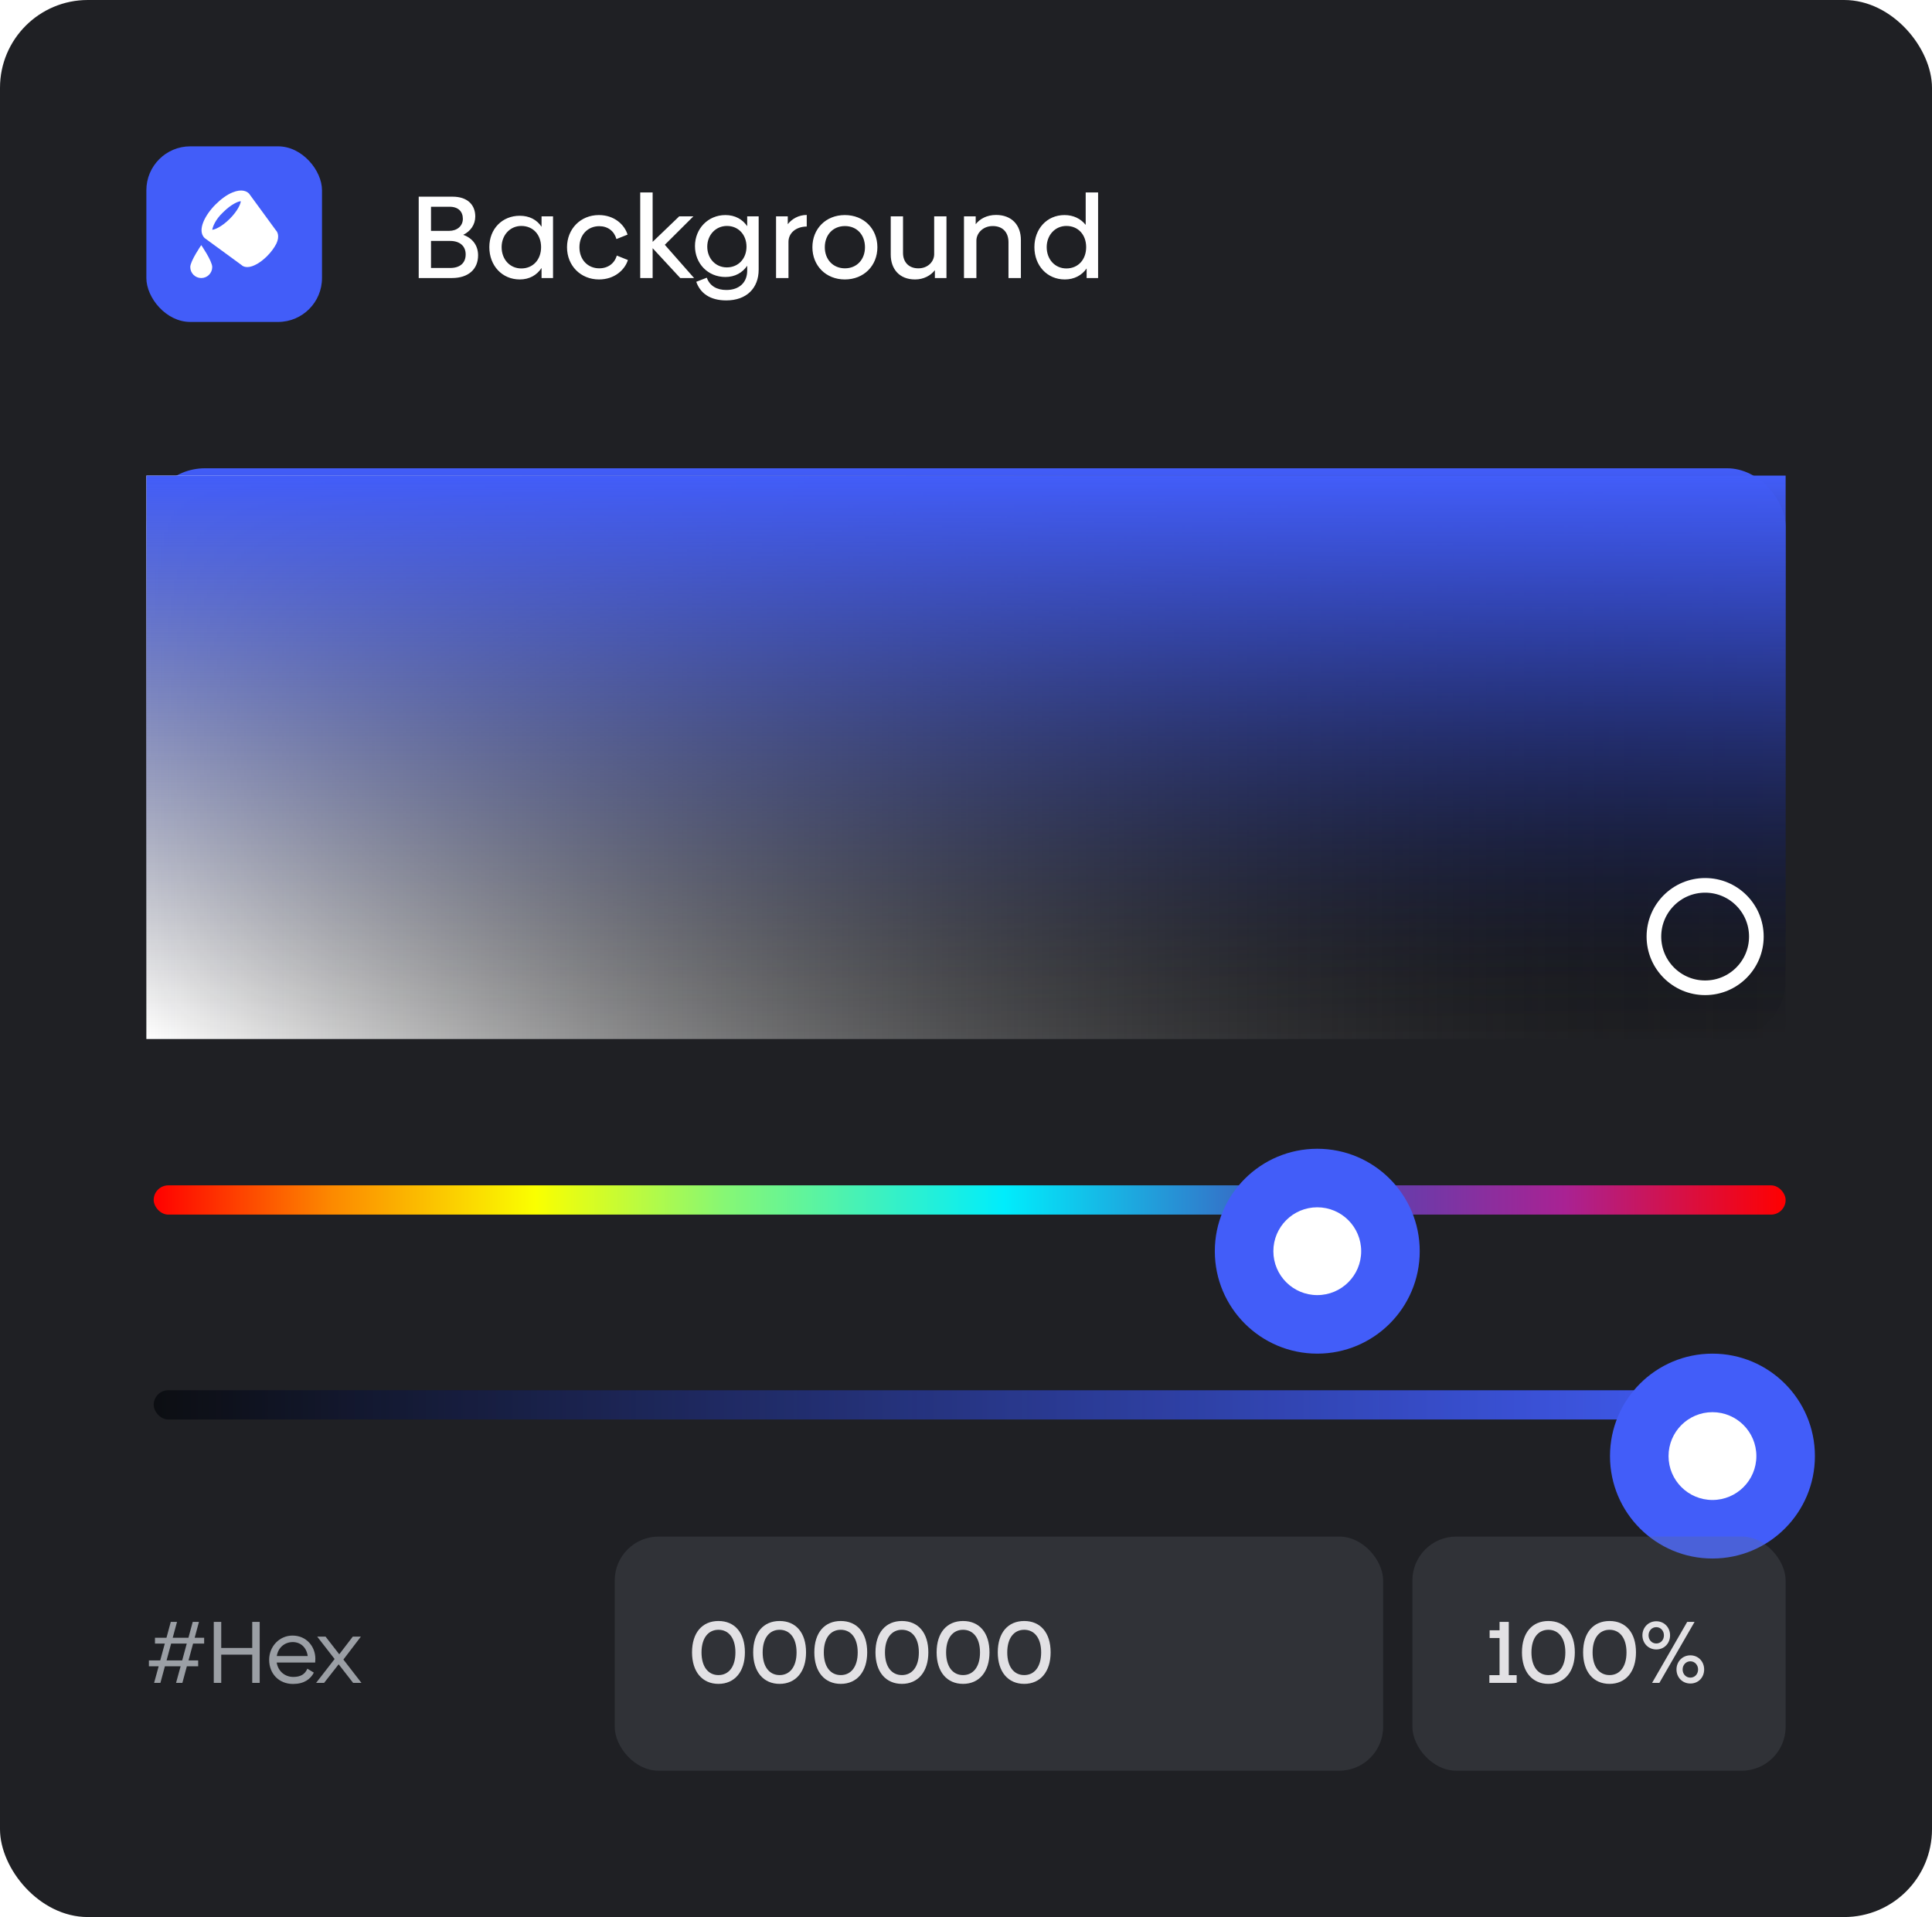 <svg width="264" height="262" viewBox="0 0 264 262" fill="none" xmlns="http://www.w3.org/2000/svg">
<rect width="264" height="262" rx="12" fill="#0C0E12" fill-opacity="0.92"/>
<rect x="20" y="20" width="24" height="24" rx="6" fill="#425DF9"/>
<g clip-path="url(#clip0_20_300)">
<path d="M37.7 31.475L34.025 26.45C33.725 26.15 33.05 25.775 31.775 26.3C31.025 26.6 30.2 27.2 29.45 27.95C28.025 29.375 26.9 31.475 27.95 32.525L32.975 36.2C33.2 36.425 33.5 36.5 33.8 36.5C34.625 36.5 35.675 35.825 36.5 35C37.025 34.475 37.475 33.875 37.775 33.275C38.225 32.3 37.925 31.7 37.7 31.475ZM30.5 29C31.625 27.875 32.6 27.5 32.9 27.5C32.9 27.8 32.525 28.775 31.4 29.9C30.275 31.025 29.3 31.4 29 31.4C29.075 31.025 29.375 30.05 30.5 29Z" fill="white"/>
<path d="M26 36.5C26 35.675 27.5 33.5 27.5 33.5C27.5 33.5 29 35.675 29 36.5C29 37.325 28.325 38 27.5 38C26.675 38 26 37.325 26 36.5Z" fill="white"/>
</g>
<path d="M63.296 32.096C64.288 31.616 64.944 30.704 64.944 29.584C64.944 27.968 63.84 26.88 61.856 26.88H57.216V38H61.744C64.016 38 65.328 36.784 65.328 34.896C65.328 33.552 64.576 32.544 63.296 32.096ZM63.248 29.904C63.248 30.912 62.432 31.552 61.376 31.552H58.896V28.256H61.424C62.64 28.256 63.248 28.928 63.248 29.904ZM61.52 36.624H58.896V32.928H61.504C62.8 32.928 63.632 33.6 63.632 34.768C63.632 35.936 62.864 36.624 61.52 36.624ZM74.001 29.568V30.992C73.361 30.032 72.337 29.488 71.025 29.488C68.625 29.488 66.865 31.28 66.865 33.776C66.865 36.304 68.609 38.192 71.025 38.192C72.337 38.192 73.361 37.6 74.001 36.624V38H75.569V29.568H74.001ZM71.233 36.688C69.681 36.688 68.545 35.456 68.545 33.776C68.545 32.128 69.697 30.88 71.233 30.88C72.849 30.88 73.937 32.08 73.937 33.776C73.937 35.488 72.833 36.688 71.233 36.688ZM81.849 38.192C83.993 38.192 85.385 36.864 85.801 35.536L84.281 34.928C83.977 36 83.081 36.672 81.881 36.672C80.345 36.672 79.177 35.52 79.177 33.792C79.177 32.064 80.345 30.912 81.881 30.912C83.065 30.912 83.929 31.584 84.233 32.672L85.753 32.064C85.337 30.704 83.945 29.392 81.833 29.392C79.321 29.392 77.481 31.296 77.481 33.792C77.481 36.32 79.353 38.192 81.849 38.192ZM94.844 38L90.844 33.456L94.748 29.568H92.812L89.18 33.056V26.304H87.484V38H89.18V33.92L92.956 38H94.844ZM102.101 29.568V30.912C101.461 29.968 100.437 29.392 99.125 29.392C96.725 29.392 94.965 31.28 94.965 33.632C94.965 36 96.709 37.856 99.125 37.856C100.437 37.856 101.461 37.264 102.101 36.32V36.992C102.101 38.608 101.013 39.632 99.253 39.632C97.941 39.632 96.981 39.072 96.581 37.952L95.141 38.512C95.685 40.064 97.013 41.056 99.237 41.056C102.021 41.056 103.669 39.376 103.669 36.848V29.568H102.101ZM99.317 36.544C97.781 36.544 96.645 35.328 96.645 33.712C96.645 32.112 97.797 30.88 99.333 30.88C100.901 30.88 102.005 32.08 102.005 33.712C102.005 35.36 100.885 36.544 99.317 36.544ZM107.646 30.64V29.568H106.046V38H107.742V33.056C107.742 31.872 108.734 30.976 110.238 30.96V29.376C109.134 29.376 108.206 29.92 107.646 30.64ZM115.443 38.192C118.051 38.192 119.891 36.304 119.891 33.792C119.891 31.264 118.051 29.392 115.443 29.392C112.851 29.392 111.011 31.264 111.011 33.792C111.011 36.304 112.851 38.192 115.443 38.192ZM115.459 36.672C113.827 36.672 112.707 35.456 112.707 33.792C112.707 32.096 113.827 30.896 115.459 30.896C117.091 30.896 118.195 32.096 118.195 33.792C118.195 35.472 117.075 36.672 115.459 36.672ZM127.651 29.568V34.768C127.635 35.76 126.787 36.672 125.507 36.672C124.211 36.688 123.395 35.84 123.395 34.576V29.568H121.715V34.784C121.715 36.752 122.883 38.192 125.043 38.192C126.211 38.192 127.171 37.664 127.747 36.928V38H129.331V29.568H127.651ZM136.109 29.376C134.861 29.376 133.901 29.904 133.325 30.64V29.568H131.725V38H133.421V32.864C133.437 31.824 134.365 30.896 135.629 30.896C136.973 30.88 137.805 31.712 137.805 33.104V38H139.501V32.8C139.501 30.736 138.221 29.376 136.109 29.376ZM148.355 26.304V30.736C147.683 29.888 146.675 29.392 145.459 29.392C143.059 29.392 141.347 31.28 141.347 33.776C141.347 36.304 143.091 38.192 145.507 38.192C146.787 38.192 147.827 37.632 148.483 36.688V38H150.051V26.304H148.355ZM145.715 36.688C144.163 36.688 143.027 35.456 143.027 33.776C143.027 32.128 144.179 30.88 145.715 30.88C147.331 30.88 148.419 32.08 148.419 33.776C148.419 35.488 147.315 36.688 145.715 36.688Z" fill="white"/>
<path d="M27.896 224.624V223.832H26.6L27.188 221.66H26.336L25.748 223.832H23.6L24.188 221.66H23.336L22.748 223.832H21.176V224.624H22.52L21.896 226.928H20.348V227.732H21.68L21.056 230H21.92L22.532 227.732H24.68L24.056 230H24.92L25.532 227.732H27.08V226.928H25.76L26.384 224.624H27.896ZM24.896 226.928H22.76L23.384 224.624H25.52L24.896 226.928ZM34.467 221.66V225.224H30.231V221.66H29.211V230H30.231V226.136H34.467V230H35.487V221.66H34.467ZM37.811 227.216H43.067C43.079 227.096 43.091 226.88 43.091 226.7C43.091 225.032 41.879 223.532 39.971 223.532C38.183 223.532 36.779 225.008 36.779 226.844C36.779 228.728 38.099 230.144 40.043 230.144C41.543 230.144 42.419 229.496 42.887 228.596L41.999 228.056C41.687 228.788 41.111 229.184 40.079 229.184C38.915 229.184 37.991 228.392 37.811 227.216ZM37.823 226.328C38.015 225.128 38.939 224.42 40.007 224.42C41.063 224.42 41.891 225.14 42.047 226.328H37.823ZM49.395 230L46.923 226.808L49.311 223.676H48.207L46.359 226.088L44.487 223.676H43.347L45.723 226.736L43.191 230H44.283L46.275 227.456L48.255 230H49.395Z" fill="#9B9FA5"/>
<rect x="20" y="64" width="224" height="78" rx="8" fill="url(#paint0_linear_20_300)"/>
<rect x="20" y="65" width="224" height="77" fill="url(#paint1_linear_20_300)"/>
<rect x="20" y="65" width="224" height="77" fill="url(#paint2_linear_20_300)"/>
<circle cx="233" cy="128" r="7" stroke="white" stroke-width="2"/>
<rect x="21" y="162" width="223" height="4" rx="2" fill="url(#paint3_linear_20_300)"/>
<g filter="url(#filter0_ddd_20_300)">
<path d="M170 164C170 158.477 174.477 154 180 154V154C185.523 154 190 158.477 190 164V164C190 169.523 185.523 174 180 174V174C174.477 174 170 169.523 170 164V164Z" fill="white"/>
<path d="M180 170C176.686 170 174 167.314 174 164H166C166 171.732 172.268 178 180 178V170ZM186 164C186 167.314 183.314 170 180 170V178C187.732 178 194 171.732 194 164H186ZM180 158C183.314 158 186 160.686 186 164H194C194 156.268 187.732 150 180 150V158ZM180 150C172.268 150 166 156.268 166 164H174C174 160.686 176.686 158 180 158V150Z" fill="#425DF9"/>
</g>
<rect x="21" y="190" width="223" height="4" rx="2" fill="#0C0E12"/>
<rect x="21" y="190" width="223" height="4" rx="2" fill="url(#paint4_linear_20_300)"/>
<g filter="url(#filter1_ddd_20_300)">
<path d="M224 192C224 186.477 228.477 182 234 182V182C239.523 182 244 186.477 244 192V192C244 197.523 239.523 202 234 202V202C228.477 202 224 197.523 224 192V192Z" fill="white"/>
<path d="M234 198C230.686 198 228 195.314 228 192H220C220 199.732 226.268 206 234 206V198ZM240 192C240 195.314 237.314 198 234 198V206C241.732 206 248 199.732 248 192H240ZM234 186C237.314 186 240 188.686 240 192H248C248 184.268 241.732 178 234 178V186ZM234 178C226.268 178 220 184.268 220 192H228C228 188.686 230.686 186 234 186V178Z" fill="#425DF9"/>
</g>
<rect x="84" y="210" width="105" height="32" rx="6" fill="#676E77" fill-opacity="0.24"/>
<path d="M98.176 230.132C100.372 230.132 101.788 228.488 101.788 225.824C101.788 223.124 100.384 221.54 98.176 221.54C95.98 221.54 94.564 223.112 94.564 225.824C94.564 228.5 95.98 230.132 98.176 230.132ZM98.176 228.932C96.784 228.932 95.86 227.804 95.86 225.836C95.86 223.868 96.784 222.74 98.176 222.74C99.568 222.74 100.492 223.868 100.492 225.836C100.492 227.804 99.568 228.932 98.176 228.932ZM106.531 230.132C108.727 230.132 110.143 228.488 110.143 225.824C110.143 223.124 108.739 221.54 106.531 221.54C104.335 221.54 102.919 223.112 102.919 225.824C102.919 228.5 104.335 230.132 106.531 230.132ZM106.531 228.932C105.139 228.932 104.215 227.804 104.215 225.836C104.215 223.868 105.139 222.74 106.531 222.74C107.923 222.74 108.847 223.868 108.847 225.836C108.847 227.804 107.923 228.932 106.531 228.932ZM114.887 230.132C117.083 230.132 118.499 228.488 118.499 225.824C118.499 223.124 117.095 221.54 114.887 221.54C112.691 221.54 111.275 223.112 111.275 225.824C111.275 228.5 112.691 230.132 114.887 230.132ZM114.887 228.932C113.495 228.932 112.571 227.804 112.571 225.836C112.571 223.868 113.495 222.74 114.887 222.74C116.279 222.74 117.203 223.868 117.203 225.836C117.203 227.804 116.279 228.932 114.887 228.932ZM123.242 230.132C125.438 230.132 126.854 228.488 126.854 225.824C126.854 223.124 125.45 221.54 123.242 221.54C121.046 221.54 119.63 223.112 119.63 225.824C119.63 228.5 121.046 230.132 123.242 230.132ZM123.242 228.932C121.85 228.932 120.926 227.804 120.926 225.836C120.926 223.868 121.85 222.74 123.242 222.74C124.634 222.74 125.558 223.868 125.558 225.836C125.558 227.804 124.634 228.932 123.242 228.932ZM131.598 230.132C133.794 230.132 135.21 228.488 135.21 225.824C135.21 223.124 133.806 221.54 131.598 221.54C129.402 221.54 127.986 223.112 127.986 225.824C127.986 228.5 129.402 230.132 131.598 230.132ZM131.598 228.932C130.206 228.932 129.282 227.804 129.282 225.836C129.282 223.868 130.206 222.74 131.598 222.74C132.99 222.74 133.914 223.868 133.914 225.836C133.914 227.804 132.99 228.932 131.598 228.932ZM139.953 230.132C142.149 230.132 143.565 228.488 143.565 225.824C143.565 223.124 142.161 221.54 139.953 221.54C137.757 221.54 136.341 223.112 136.341 225.824C136.341 228.5 137.757 230.132 139.953 230.132ZM139.953 228.932C138.561 228.932 137.637 227.804 137.637 225.836C137.637 223.868 138.561 222.74 139.953 222.74C141.345 222.74 142.269 223.868 142.269 225.836C142.269 227.804 141.345 228.932 139.953 228.932Z" fill="#E2E1E4"/>
<rect x="193" y="210" width="51" height="32" rx="6" fill="#676E77" fill-opacity="0.24"/>
<path d="M206.168 228.944V221.66H204.908V222.812H203.552V223.868H204.908V228.944H203.516V230H207.248V228.944H206.168ZM211.582 230.132C213.778 230.132 215.194 228.488 215.194 225.824C215.194 223.124 213.79 221.54 211.582 221.54C209.386 221.54 207.97 223.112 207.97 225.824C207.97 228.5 209.386 230.132 211.582 230.132ZM211.582 228.932C210.19 228.932 209.266 227.804 209.266 225.836C209.266 223.868 210.19 222.74 211.582 222.74C212.974 222.74 213.898 223.868 213.898 225.836C213.898 227.804 212.974 228.932 211.582 228.932ZM219.938 230.132C222.134 230.132 223.55 228.488 223.55 225.824C223.55 223.124 222.146 221.54 219.938 221.54C217.742 221.54 216.326 223.112 216.326 225.824C216.326 228.5 217.742 230.132 219.938 230.132ZM219.938 228.932C218.546 228.932 217.622 227.804 217.622 225.836C217.622 223.868 218.546 222.74 219.938 222.74C221.33 222.74 222.254 223.868 222.254 225.836C222.254 227.804 221.33 228.932 219.938 228.932ZM226.325 225.428C227.429 225.428 228.209 224.576 228.209 223.496C228.209 222.44 227.429 221.576 226.325 221.576C225.233 221.576 224.429 222.44 224.429 223.496C224.429 224.576 225.233 225.428 226.325 225.428ZM225.749 230H226.745L231.557 221.66H230.549L225.749 230ZM226.325 224.612C225.713 224.612 225.269 224.132 225.269 223.496C225.269 222.884 225.713 222.38 226.325 222.38C226.925 222.38 227.369 222.884 227.369 223.496C227.369 224.132 226.925 224.612 226.325 224.612ZM230.981 230.084C232.085 230.084 232.865 229.244 232.865 228.164C232.865 227.096 232.085 226.232 230.981 226.232C229.889 226.232 229.085 227.096 229.085 228.164C229.085 229.244 229.889 230.084 230.981 230.084ZM230.981 229.28C230.381 229.28 229.925 228.8 229.925 228.164C229.925 227.552 230.369 227.048 230.981 227.048C231.581 227.048 232.037 227.552 232.037 228.164C232.037 228.8 231.581 229.28 230.981 229.28Z" fill="#E2E1E4"/>
<defs>
<filter id="filter0_ddd_20_300" x="162" y="147" width="36" height="36" filterUnits="userSpaceOnUse" color-interpolation-filters="sRGB">
<feFlood flood-opacity="0" result="BackgroundImageFix"/>
<feColorMatrix in="SourceAlpha" type="matrix" values="0 0 0 0 0 0 0 0 0 0 0 0 0 0 0 0 0 0 127 0" result="hardAlpha"/>
<feOffset dy="3"/>
<feGaussianBlur stdDeviation="2"/>
<feColorMatrix type="matrix" values="0 0 0 0 0 0 0 0 0 0 0 0 0 0 0 0 0 0 0.08 0"/>
<feBlend mode="normal" in2="BackgroundImageFix" result="effect1_dropShadow_20_300"/>
<feColorMatrix in="SourceAlpha" type="matrix" values="0 0 0 0 0 0 0 0 0 0 0 0 0 0 0 0 0 0 127 0" result="hardAlpha"/>
<feOffset dy="3"/>
<feGaussianBlur stdDeviation="1.5"/>
<feColorMatrix type="matrix" values="0 0 0 0 0 0 0 0 0 0 0 0 0 0 0 0 0 0 0.06 0"/>
<feBlend mode="normal" in2="effect1_dropShadow_20_300" result="effect2_dropShadow_20_300"/>
<feColorMatrix in="SourceAlpha" type="matrix" values="0 0 0 0 0 0 0 0 0 0 0 0 0 0 0 0 0 0 127 0" result="hardAlpha"/>
<feOffset dy="1"/>
<feGaussianBlur stdDeviation="4"/>
<feColorMatrix type="matrix" values="0 0 0 0 0 0 0 0 0 0 0 0 0 0 0 0 0 0 0.1 0"/>
<feBlend mode="normal" in2="effect2_dropShadow_20_300" result="effect3_dropShadow_20_300"/>
<feBlend mode="normal" in="SourceGraphic" in2="effect3_dropShadow_20_300" result="shape"/>
</filter>
<filter id="filter1_ddd_20_300" x="216" y="175" width="36" height="36" filterUnits="userSpaceOnUse" color-interpolation-filters="sRGB">
<feFlood flood-opacity="0" result="BackgroundImageFix"/>
<feColorMatrix in="SourceAlpha" type="matrix" values="0 0 0 0 0 0 0 0 0 0 0 0 0 0 0 0 0 0 127 0" result="hardAlpha"/>
<feOffset dy="3"/>
<feGaussianBlur stdDeviation="2"/>
<feColorMatrix type="matrix" values="0 0 0 0 0 0 0 0 0 0 0 0 0 0 0 0 0 0 0.08 0"/>
<feBlend mode="normal" in2="BackgroundImageFix" result="effect1_dropShadow_20_300"/>
<feColorMatrix in="SourceAlpha" type="matrix" values="0 0 0 0 0 0 0 0 0 0 0 0 0 0 0 0 0 0 127 0" result="hardAlpha"/>
<feOffset dy="3"/>
<feGaussianBlur stdDeviation="1.5"/>
<feColorMatrix type="matrix" values="0 0 0 0 0 0 0 0 0 0 0 0 0 0 0 0 0 0 0.06 0"/>
<feBlend mode="normal" in2="effect1_dropShadow_20_300" result="effect2_dropShadow_20_300"/>
<feColorMatrix in="SourceAlpha" type="matrix" values="0 0 0 0 0 0 0 0 0 0 0 0 0 0 0 0 0 0 127 0" result="hardAlpha"/>
<feOffset dy="1"/>
<feGaussianBlur stdDeviation="4"/>
<feColorMatrix type="matrix" values="0 0 0 0 0 0 0 0 0 0 0 0 0 0 0 0 0 0 0.1 0"/>
<feBlend mode="normal" in2="effect2_dropShadow_20_300" result="effect3_dropShadow_20_300"/>
<feBlend mode="normal" in="SourceGraphic" in2="effect3_dropShadow_20_300" result="shape"/>
</filter>
<linearGradient id="paint0_linear_20_300" x1="132" y1="64" x2="132" y2="142" gradientUnits="userSpaceOnUse">
<stop stop-color="#425DF9"/>
<stop offset="1" stop-opacity="0"/>
</linearGradient>
<linearGradient id="paint1_linear_20_300" x1="20" y1="65" x2="244" y2="65" gradientUnits="userSpaceOnUse">
<stop stop-color="white"/>
<stop offset="1" stop-opacity="0"/>
</linearGradient>
<linearGradient id="paint2_linear_20_300" x1="20" y1="65" x2="20" y2="142" gradientUnits="userSpaceOnUse">
<stop stop-color="#425DF9"/>
<stop offset="1" stop-opacity="0"/>
</linearGradient>
<linearGradient id="paint3_linear_20_300" x1="21" y1="166" x2="244" y2="166" gradientUnits="userSpaceOnUse">
<stop stop-color="#FF0000"/>
<stop offset="0.109" stop-color="#FC8900"/>
<stop offset="0.234" stop-color="#FAFF00"/>
<stop offset="0.349" stop-color="#87F774"/>
<stop offset="0.427" stop-color="#4AF2B2"/>
<stop offset="0.521" stop-color="#00EDFC"/>
<stop offset="0.708" stop-color="#454AB7"/>
<stop offset="0.865" stop-color="#A92293"/>
<stop offset="1" stop-color="#FF0000"/>
</linearGradient>
<linearGradient id="paint4_linear_20_300" x1="244" y1="190" x2="21" y2="190" gradientUnits="userSpaceOnUse">
<stop stop-color="#425DF9"/>
<stop offset="1" stop-color="#425DF9" stop-opacity="0"/>
</linearGradient>
<clipPath id="clip0_20_300">
<rect width="12" height="12" fill="white" transform="translate(26 26)"/>
</clipPath>
</defs>
</svg>
